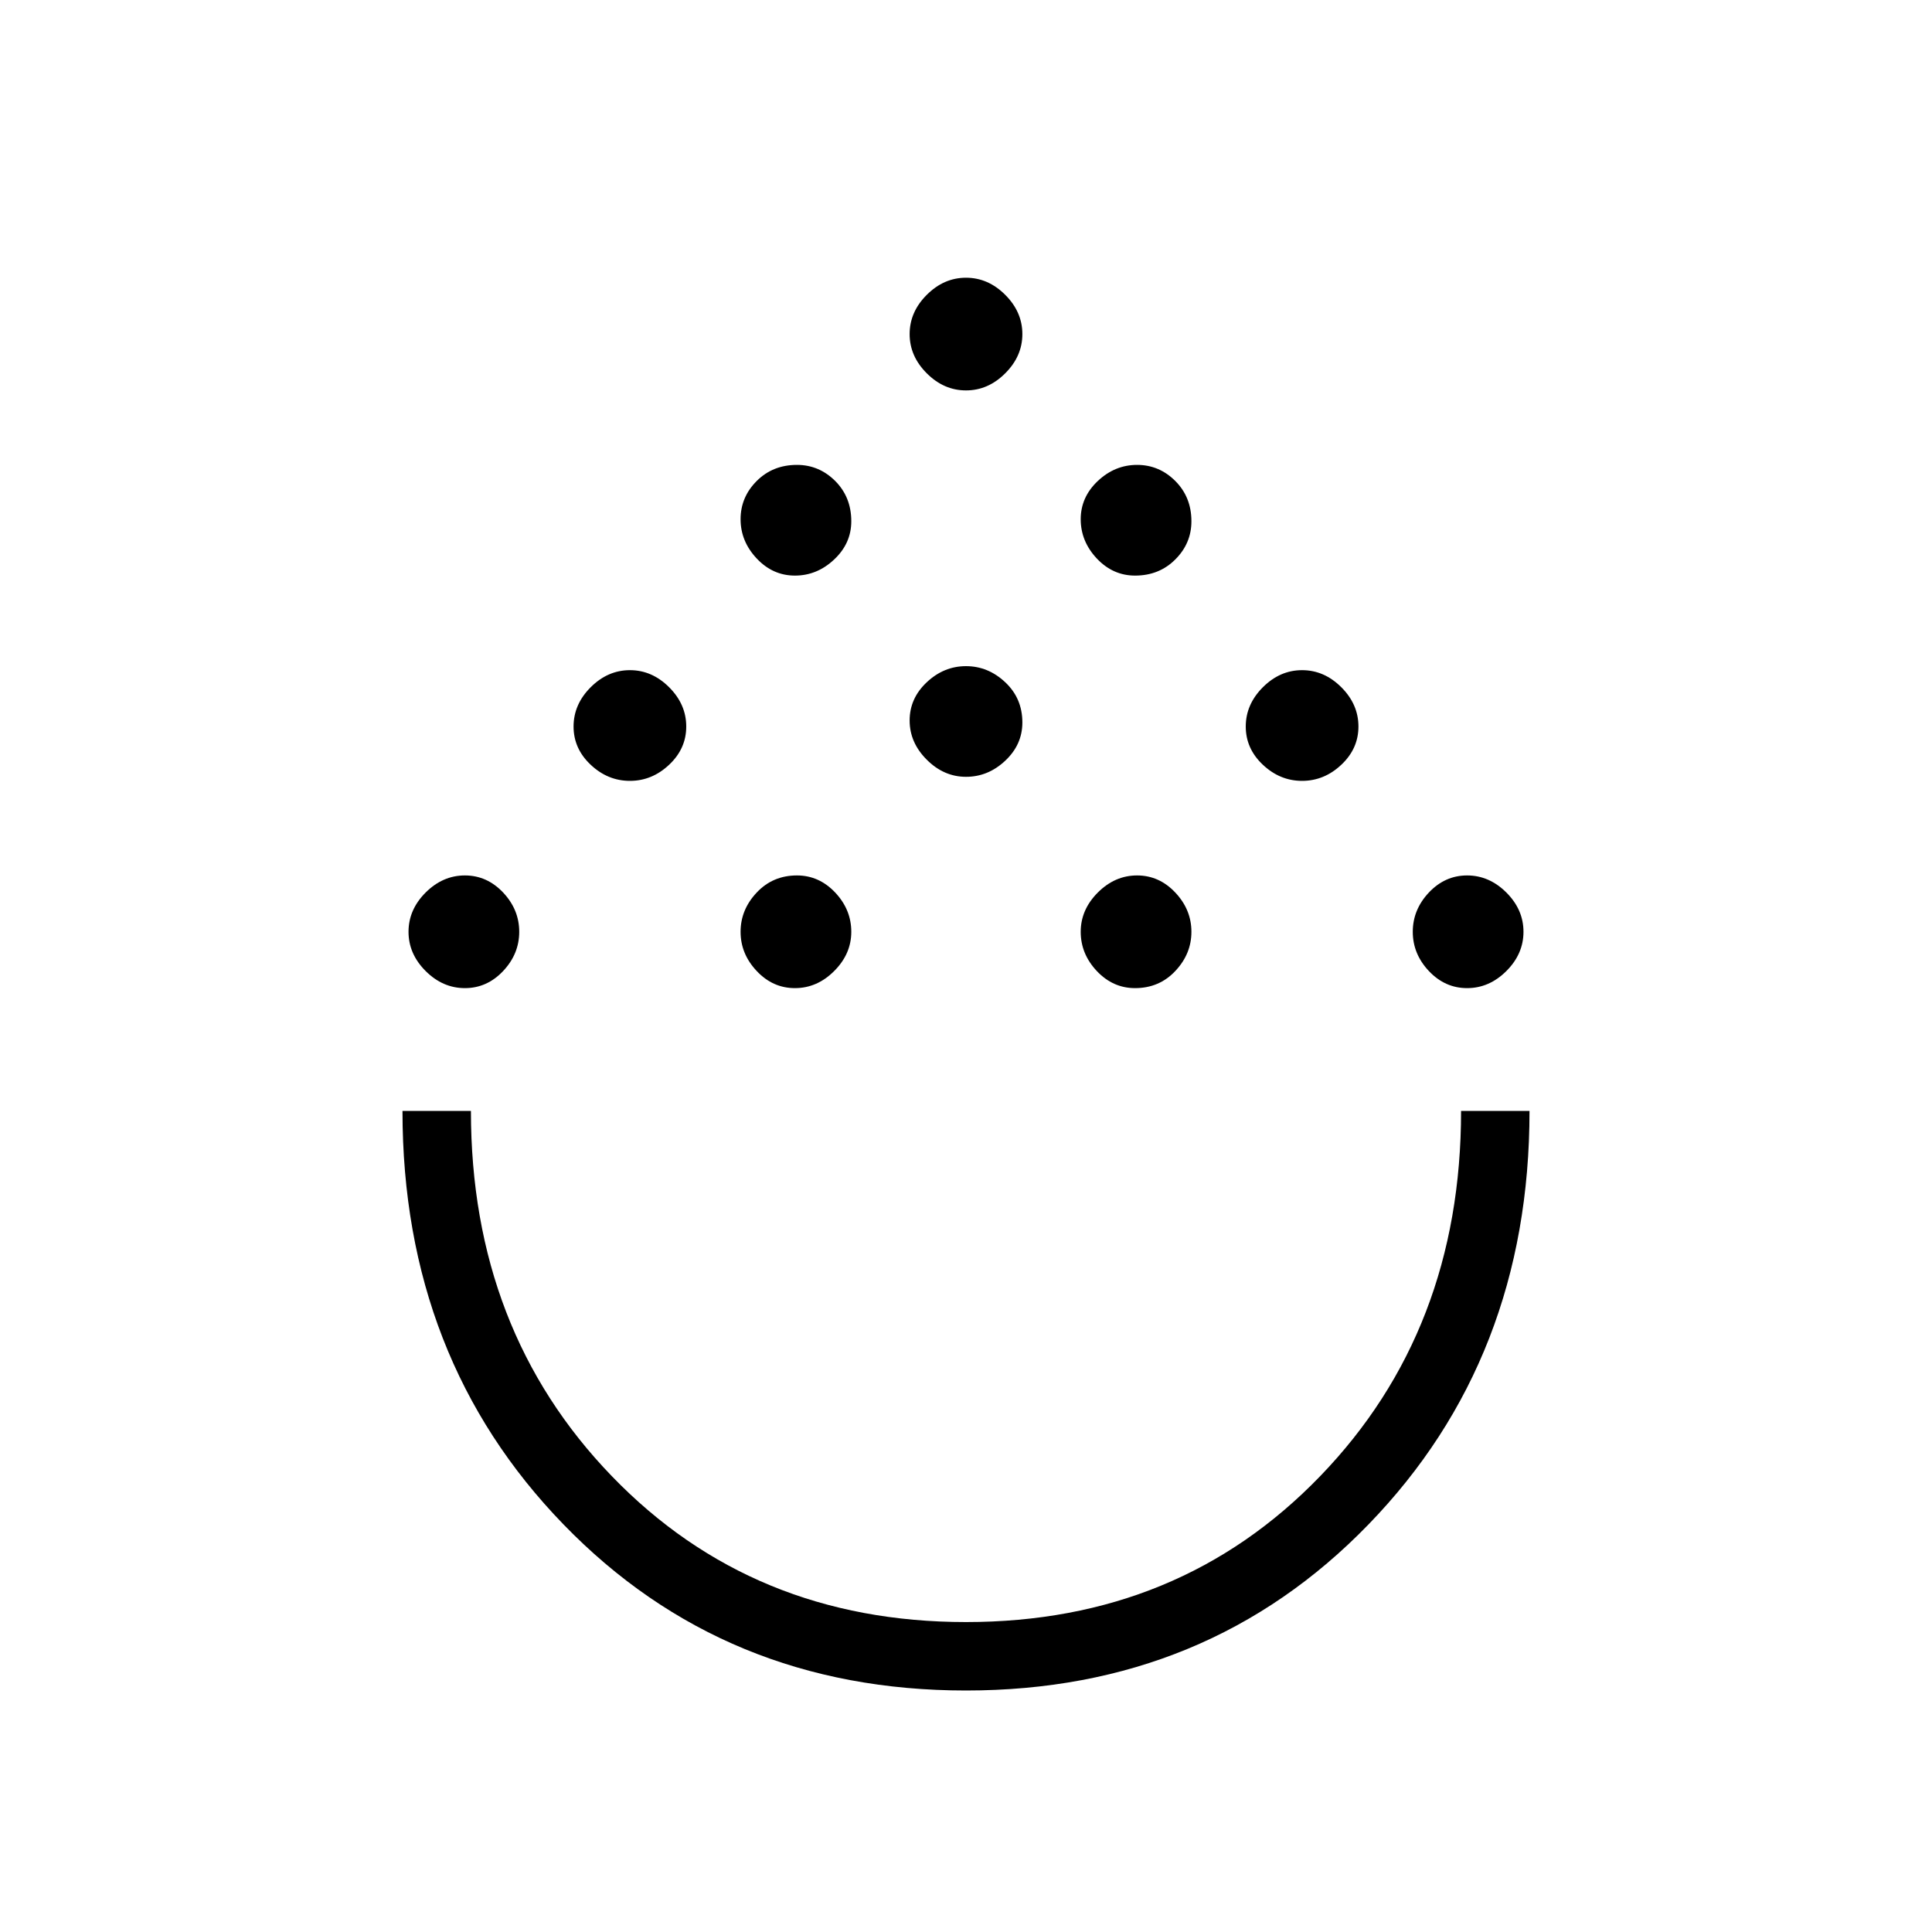 <svg xmlns="http://www.w3.org/2000/svg" height="40" width="40"><path d="M20 35q-5 0-8.333-3.438Q8.333 28.125 8.333 23H9.75q0 4.542 2.917 7.562 2.916 3.021 7.333 3.021t7.333-3.021Q30.25 27.542 30.25 23h1.417q0 5.125-3.334 8.562Q25 35 20 35ZM9.625 20.458q-.458 0-.813-.354-.354-.354-.354-.812 0-.459.354-.813.355-.354.813-.354.458 0 .792.354.333.354.333.813 0 .458-.333.812-.334.354-.792.354Zm6.833 0q-.458 0-.791-.354-.334-.354-.334-.812 0-.459.334-.813.333-.354.833-.354.458 0 .792.354.333.354.333.813 0 .458-.354.812-.354.354-.813.354Zm7.042 0q-.458 0-.792-.354-.333-.354-.333-.812 0-.459.354-.813.354-.354.813-.354.458 0 .791.354.334.354.334.813 0 .458-.334.812-.333.354-.833.354Zm6.875 0q-.458 0-.792-.354-.333-.354-.333-.812 0-.459.333-.813.334-.354.792-.354t.813.354q.354.354.354.813 0 .458-.354.812-.355.354-.813.354Zm-17.333-4.291q-.459 0-.813-.334-.354-.333-.354-.791 0-.459.354-.813.354-.354.813-.354.458 0 .812.354.354.354.354.813 0 .458-.354.791-.354.334-.812.334Zm13.916 0q-.458 0-.812-.334-.354-.333-.354-.791 0-.459.354-.813.354-.354.812-.354.459 0 .813.354.354.354.354.813 0 .458-.354.791-.354.334-.813.334ZM20 16.083q-.458 0-.812-.354-.355-.354-.355-.812 0-.459.355-.792.354-.333.812-.333.458 0 .812.333.355.333.355.833 0 .459-.355.792-.354.333-.812.333Zm-3.542-4.166q-.458 0-.791-.354-.334-.355-.334-.813 0-.458.334-.792.333-.333.833-.333.458 0 .792.333.333.334.333.834 0 .458-.354.791-.354.334-.813.334Zm7.042 0q-.458 0-.792-.354-.333-.355-.333-.813 0-.458.354-.792.354-.333.813-.333.458 0 .791.333.334.334.334.834 0 .458-.334.791-.333.334-.833.334ZM20 8.083q-.458 0-.812-.354-.355-.354-.355-.812 0-.459.355-.813.354-.354.812-.354.458 0 .812.354.355.354.355.813 0 .458-.355.812-.354.354-.812.354ZM20 23Z"/></svg>